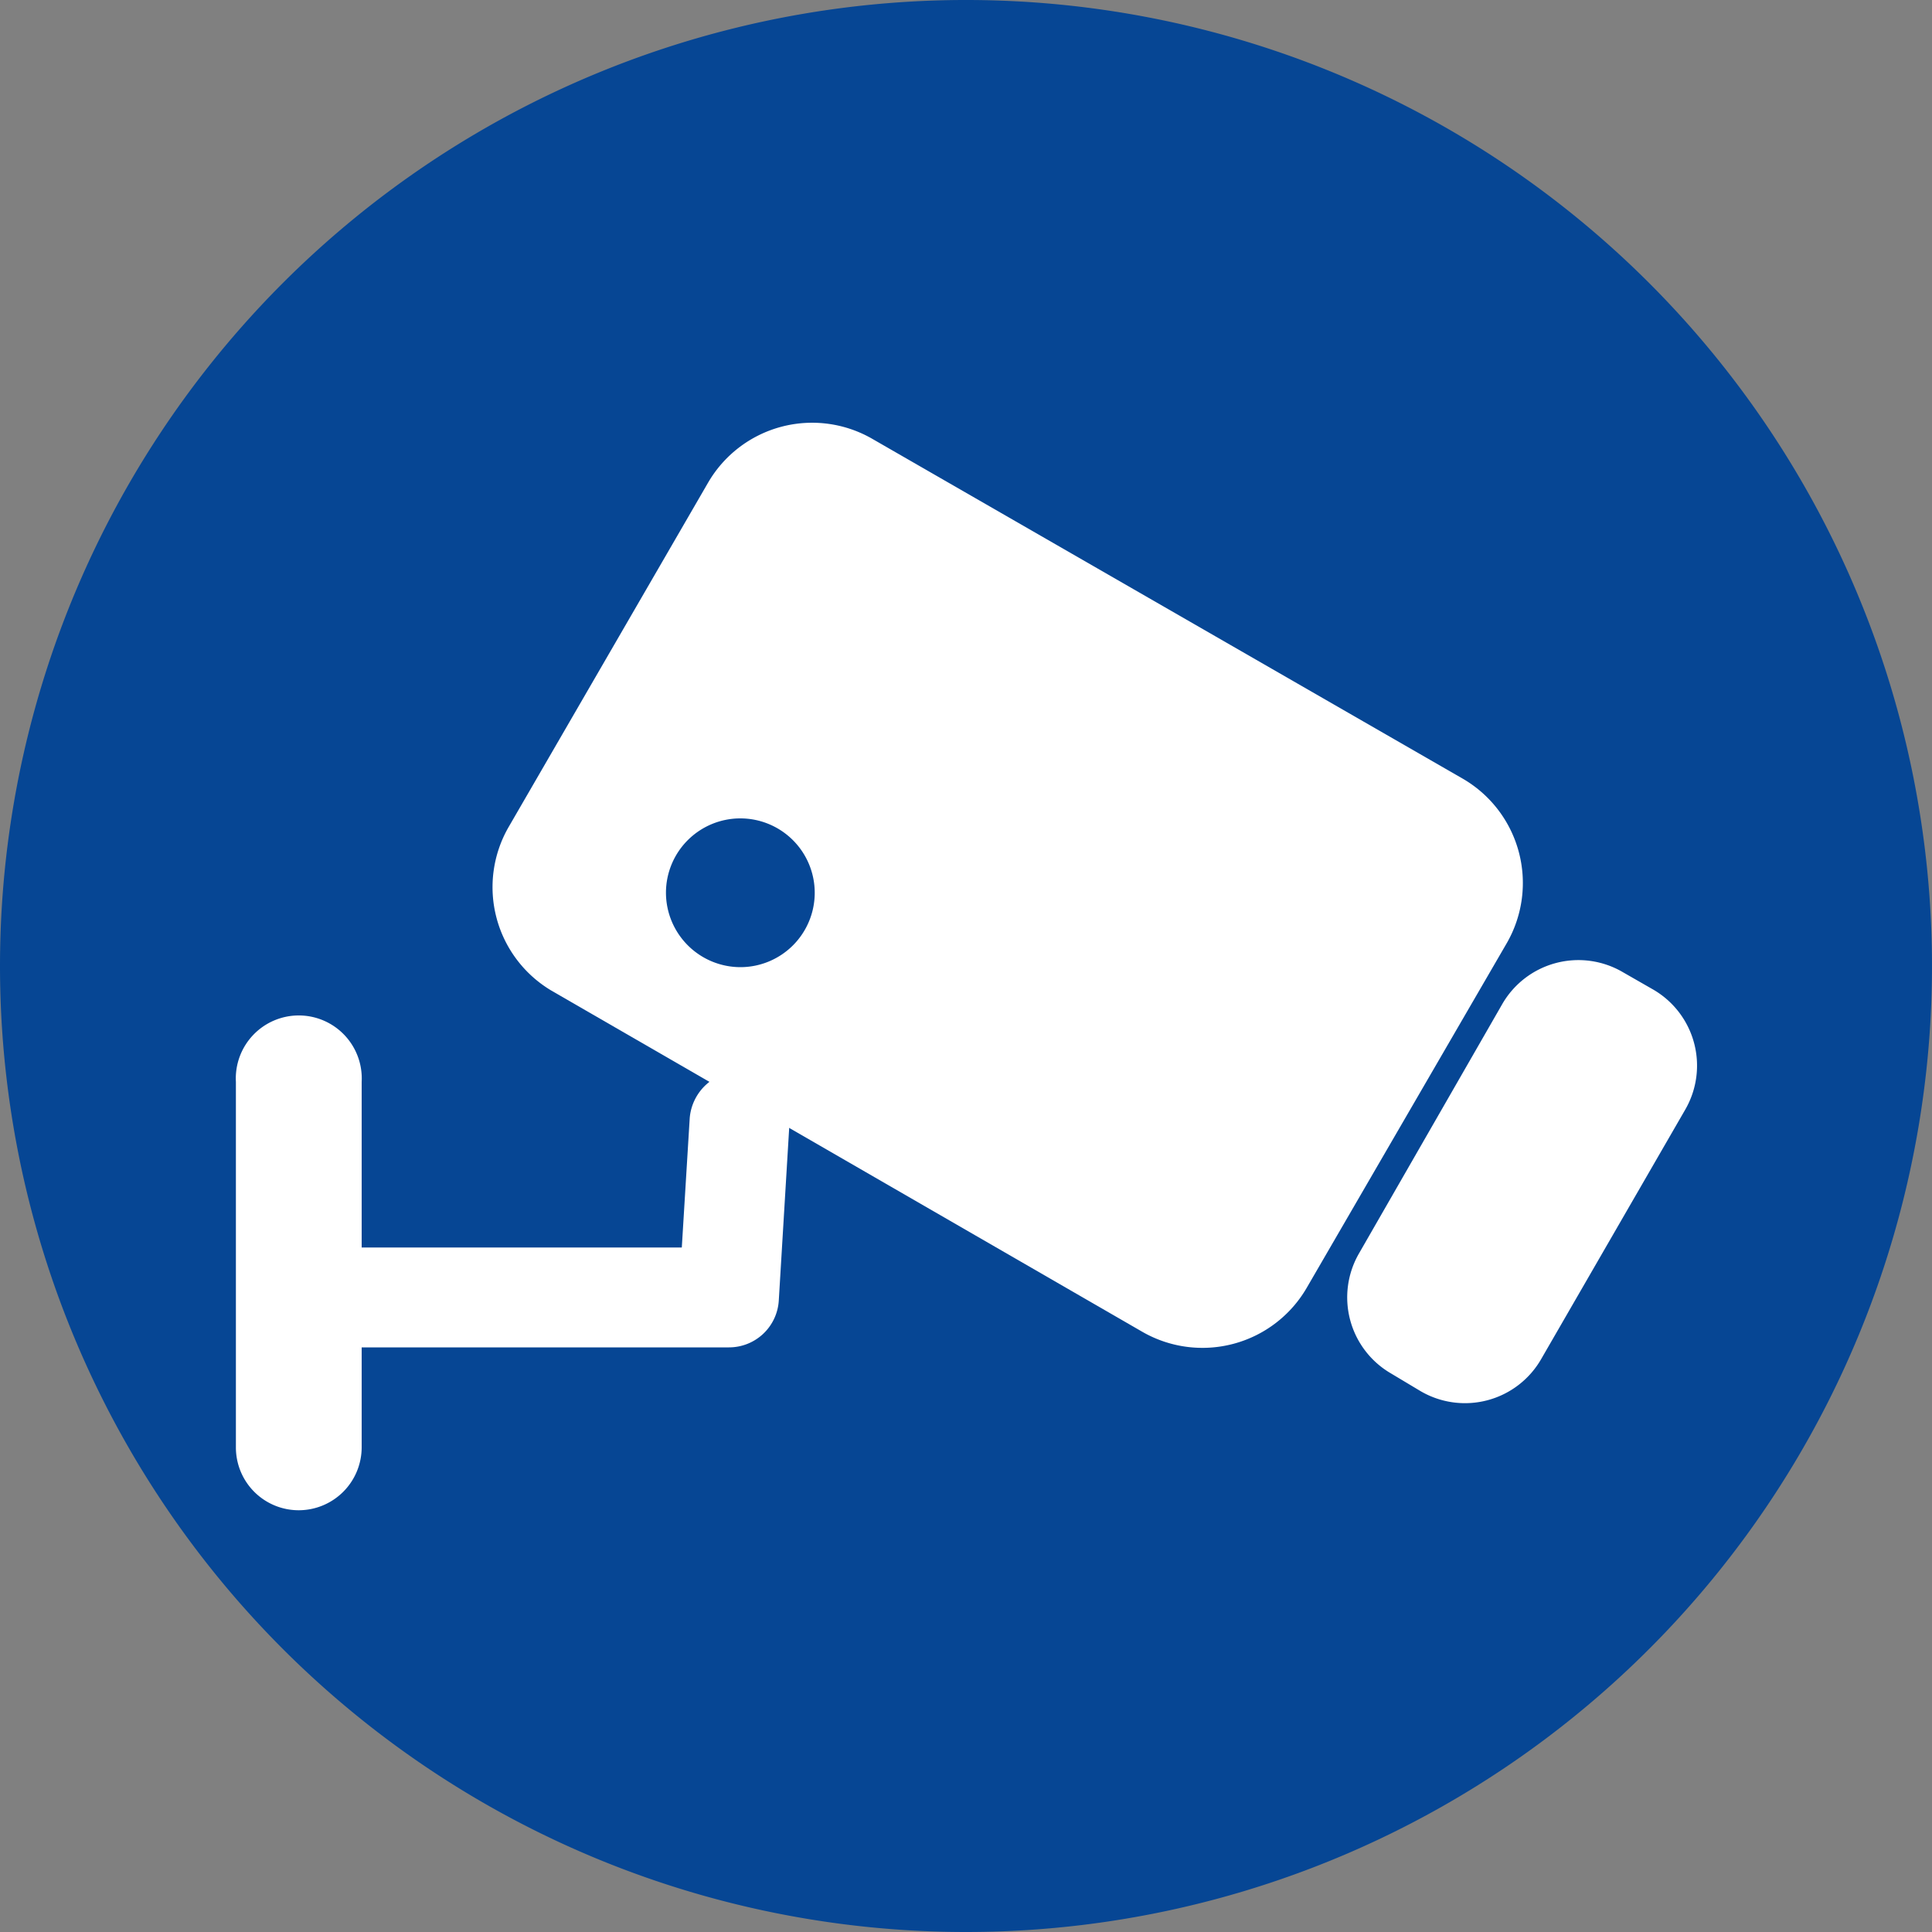 <svg xmlns="http://www.w3.org/2000/svg" viewBox="0 0 100 100"><rect x="0" y="0" width="100" height="100" fill="#808080" stroke="none"/><defs><style>.cls-1{fill:#064694;}.cls-2{fill:#fff;}</style></defs><title>cctv</title><g id="bg"><path class="cls-1" d="M50,100h0A50,50,0,1,0,0,50a50,50,0,0,0,50,50"/></g><g id="cctv"><path class="cls-2" d="M37.73,69.74H17.21a2.59,2.59,0,1,1,0-5.17H35.29l.41-6.7a2.64,2.64,0,0,1,2.73-2.42,2.57,2.57,0,0,1,2.43,2.74l-.55,9.12a2.58,2.58,0,0,1-2.58,2.43"/><path class="cls-2" d="M59.12,68.93,28.62,51.32a6.23,6.23,0,0,1-2.29-8.52L36.64,25a6.23,6.23,0,0,1,8.52-2.28L75.67,40.28A6.24,6.24,0,0,1,78,48.8L67.64,66.65a6.24,6.24,0,0,1-8.52,2.28"/><path class="cls-2" d="M73.52,72,72,71.09a4.55,4.55,0,0,1-1.66-6.21L77.74,52A4.55,4.55,0,0,1,84,50.32l1.57.9a4.55,4.55,0,0,1,1.66,6.21l-7.45,12.9A4.55,4.55,0,0,1,73.52,72"/><path class="cls-1" d="M38.32,50.06h0a3.85,3.85,0,1,0-3.85-3.84,3.86,3.86,0,0,0,3.85,3.84"/><path class="cls-2" d="M15.47,78.17a3.25,3.25,0,0,1-3.26-3.26V56a3.26,3.26,0,1,1,6.51,0V74.91a3.26,3.26,0,0,1-3.25,3.26"/></g></svg>